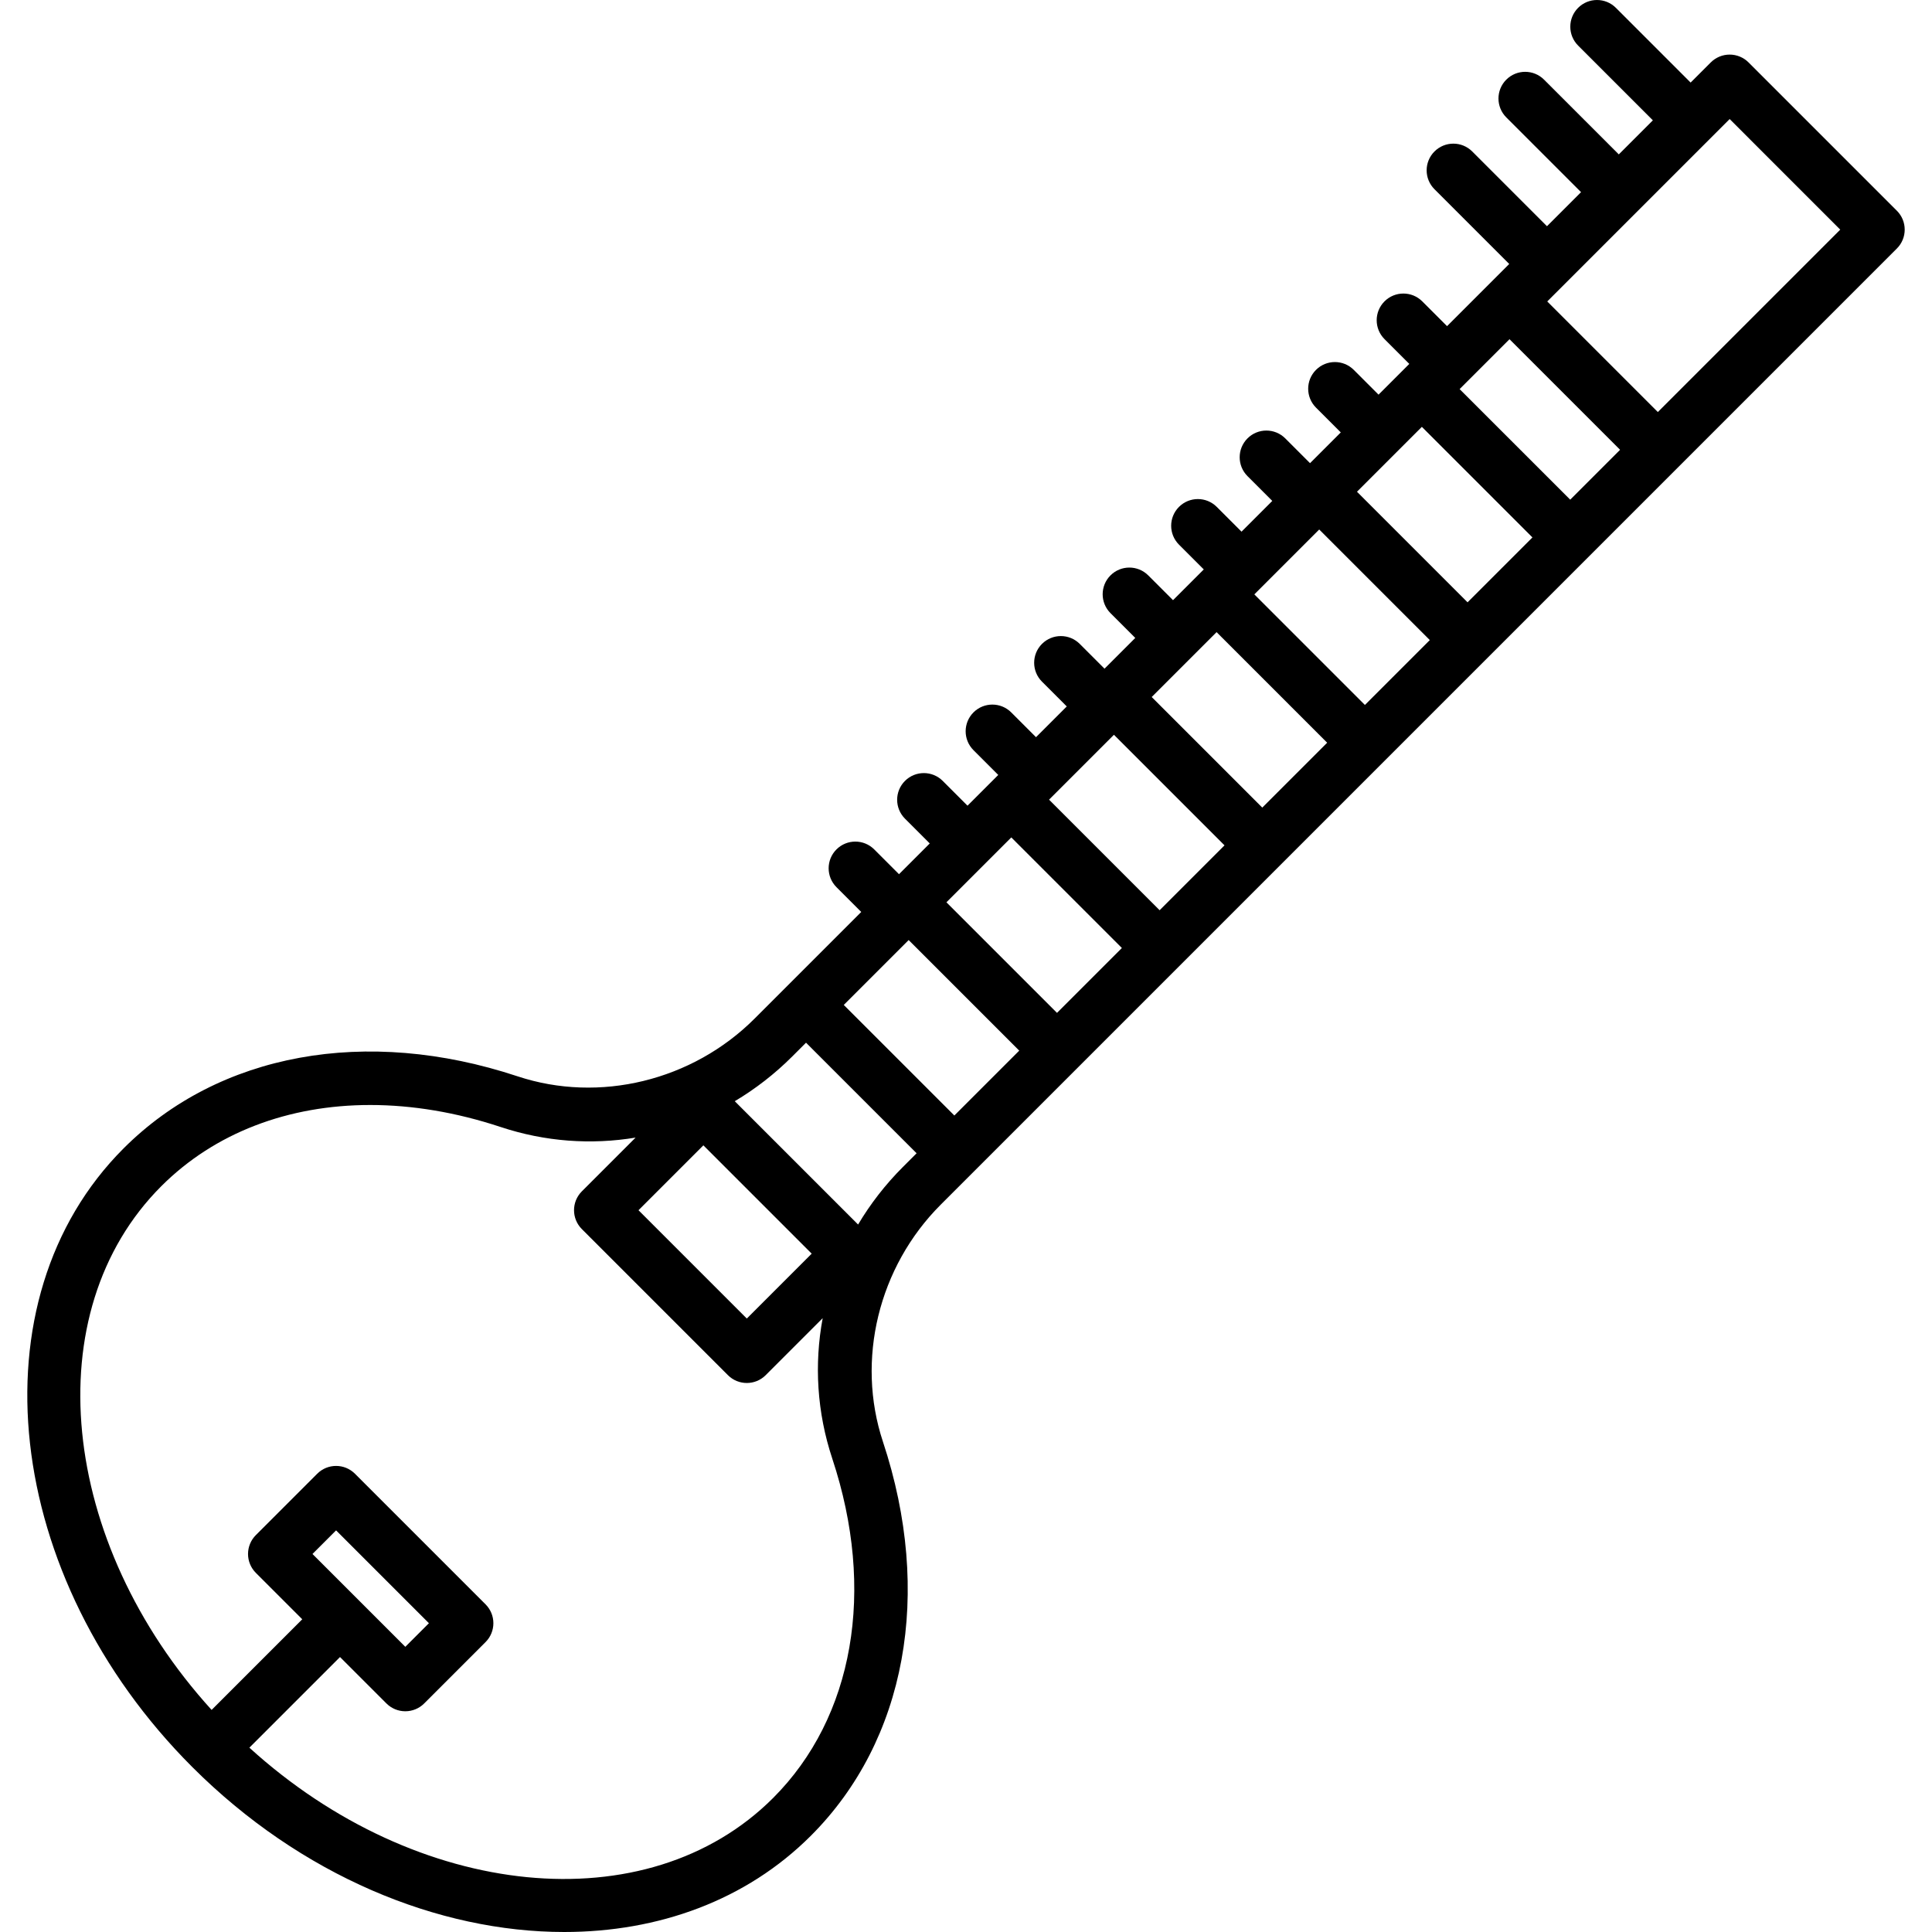 <?xml version="1.0" encoding="iso-8859-1"?>
<!-- Generator: Adobe Illustrator 18.0.0, SVG Export Plug-In . SVG Version: 6.00 Build 0)  -->
<!DOCTYPE svg PUBLIC "-//W3C//DTD SVG 1.1//EN" "http://www.w3.org/Graphics/SVG/1.1/DTD/svg11.dtd">
<svg version="1.1" id="Capa_1" xmlns="http://www.w3.org/2000/svg" xmlns:xlink="http://www.w3.org/1999/xlink" x="0px" y="0px"
	 viewBox="0 0 470.36 470.36" style="enable-background:new 0 0 470.36 470.36;" xml:space="preserve">
<path d="M461.81,51.308l-36.114-36.114c-1.219-1.219-2.872-1.904-4.596-1.904s-3.377,0.685-4.596,1.904l-4.908,4.908L393.397,1.904
	c-2.538-2.538-6.654-2.538-9.192,0c-2.539,2.539-2.539,6.654,0,9.192l18.199,18.199l-8.294,8.294L375.91,19.39
	c-2.538-2.538-6.654-2.538-9.192,0c-2.539,2.539-2.539,6.654,0,9.192l18.199,18.199l-8.294,8.294l-18.199-18.199
	c-2.538-2.538-6.654-2.538-9.192,0c-2.539,2.539-2.539,6.654,0,9.192l18.199,18.199l-15.137,15.137l-6.034-6.034
	c-2.538-2.538-6.654-2.538-9.192,0c-2.539,2.539-2.539,6.654,0,9.192l6.034,6.034l-7.487,7.487l-6.034-6.034
	c-2.538-2.538-6.654-2.538-9.192,0c-2.539,2.539-2.539,6.654,0,9.192l6.034,6.034l-7.486,7.486l-6.034-6.034
	c-2.538-2.538-6.654-2.538-9.192,0c-2.539,2.539-2.539,6.654,0,9.192l6.034,6.034l-7.487,7.487l-6.034-6.034
	c-2.538-2.538-6.654-2.538-9.192,0c-2.539,2.539-2.539,6.654,0,9.192l6.034,6.034l-7.486,7.486l-6.034-6.034
	c-2.538-2.538-6.654-2.538-9.192,0c-2.539,2.539-2.539,6.654,0,9.192l6.034,6.034l-7.486,7.486l-6.034-6.034
	c-2.538-2.538-6.654-2.538-9.192,0c-2.539,2.539-2.539,6.654,0,9.192l6.034,6.034l-7.487,7.487l-6.034-6.034
	c-2.538-2.538-6.654-2.538-9.192,0c-2.539,2.539-2.539,6.654,0,9.192l6.034,6.034l-7.486,7.486l-6.034-6.034
	c-2.538-2.538-6.654-2.538-9.192,0c-2.539,2.539-2.539,6.654,0,9.192l6.034,6.034l-7.487,7.487l-6.034-6.034
	c-2.538-2.538-6.654-2.538-9.192,0c-2.539,2.539-2.539,6.654,0,9.192l6.034,6.034l-25.961,25.961
	c-15.14,15.14-37.792,20.657-57.708,14.055c-36.859-12.217-72.715-5.659-95.916,17.542C-6.827,316.498,0.677,384.06,46.811,430.194
	c26.417,26.417,59.853,40.166,90.544,40.166c22.906,0,44.288-7.665,60.063-23.439c23.201-23.201,29.759-59.058,17.542-95.916
	c-6.601-19.917-1.084-42.569,14.055-57.708L461.81,60.501C464.349,57.962,464.349,53.847,461.81,51.308z M221.22,228.863
	l26.921,26.921l-15.796,15.796l-26.921-26.921L221.22,228.863z M230.413,219.671l15.796-15.796l26.921,26.921l-15.796,15.796
	L230.413,219.671z M255.401,194.682l15.796-15.796l26.921,26.921l-15.796,15.796L255.401,194.682z M280.39,169.694l15.796-15.796
	l26.922,26.922l-15.796,15.796L280.39,169.694z M305.378,144.705l15.796-15.796l26.922,26.922L332.3,171.626L305.378,144.705z
	 M330.367,119.716l15.796-15.796l26.922,26.922l-15.796,15.796L330.367,119.716z M355.356,94.728l1.529-1.529
	c0.002-0.002,0.003-0.003,0.005-0.005s0.003-0.003,0.005-0.005l10.605-10.605l26.922,26.922l-12.143,12.143L355.356,94.728z
	 M171.243,278.841l26.37,26.37l-15.796,15.796l-26.37-26.37L171.243,278.841z M188.225,437.728
	c-30.645,30.645-86.732,24.842-127.512-12.243l22.067-22.067l11.3,11.3c1.219,1.219,2.873,1.904,4.596,1.904
	c1.724,0,3.377-0.685,4.596-1.904l14.938-14.939c2.539-2.539,2.539-6.654,0-9.192l-31.792-31.792c-2.538-2.538-6.654-2.538-9.192,0
	l-14.939,14.939c-1.219,1.219-1.904,2.872-1.904,4.596s0.685,3.377,1.904,4.596l11.3,11.3L51.52,416.292
	c-37.085-40.78-42.889-96.868-12.244-127.513c13.003-13.003,30.928-19.758,50.867-19.758c10.192,0,20.912,1.766,31.767,5.363
	c10.802,3.581,22.033,4.365,32.829,2.574l-13.082,13.082c-2.539,2.539-2.539,6.654,0,9.192l35.563,35.563
	c1.269,1.269,2.933,1.904,4.596,1.904s3.327-0.635,4.596-1.904l13.876-13.876c-2.09,11.206-1.399,22.923,2.331,34.175
	C213.257,387.186,207.875,418.077,188.225,437.728z M76.076,378.329l5.747-5.747l22.6,22.6l-5.746,5.747L76.076,378.329z
	 M208.908,298.121l-30.023-30.024c5.018-2.988,9.734-6.631,14.017-10.915l3.331-3.331l26.921,26.921l-3.331,3.331
	C215.539,288.387,211.895,293.103,208.908,298.121z M403.613,100.313l-26.922-26.922L421.1,28.983l26.921,26.922L403.613,100.313z"
	/>
<g>
</g>
<g>
</g>
<g>
</g>
<g>
</g>
<g>
</g>
<g>
</g>
<g>
</g>
<g>
</g>
<g>
</g>
<g>
</g>
<g>
</g>
<g>
</g>
<g>
</g>
<g>
</g>
<g>
</g>
</svg>
